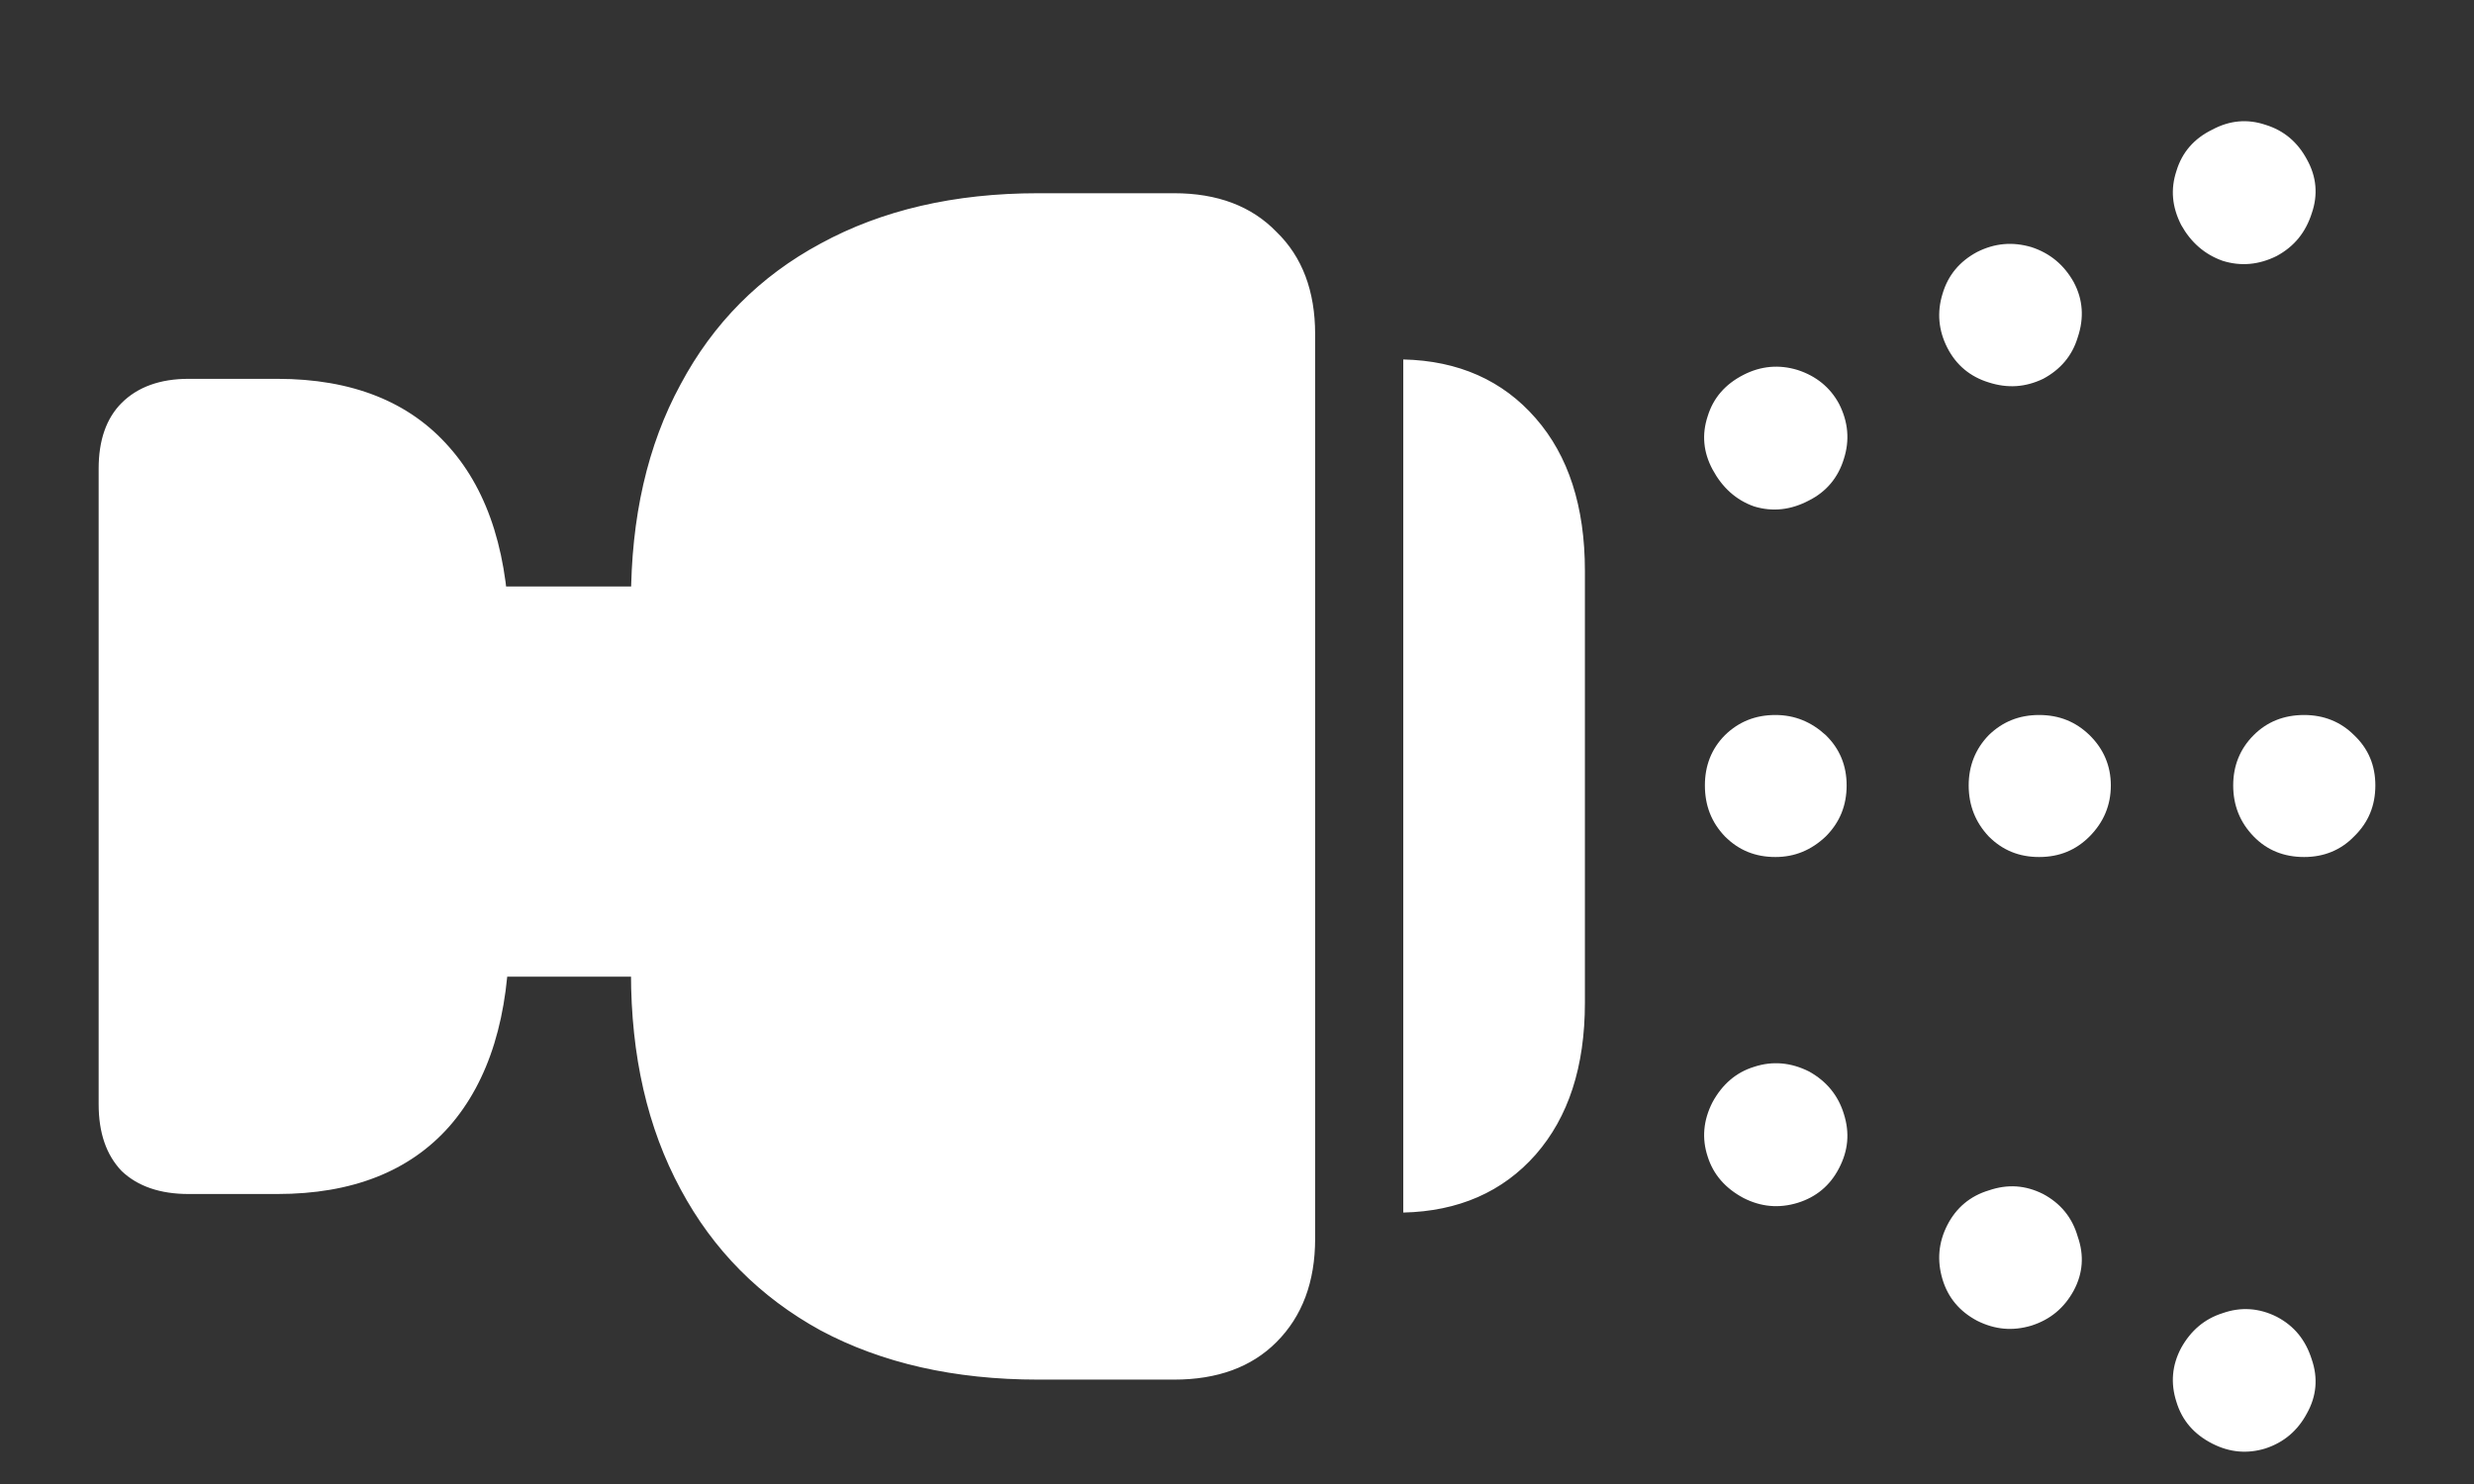 <?xml version="1.0" encoding="UTF-8"?>
<svg xmlns="http://www.w3.org/2000/svg" xmlns:xlink="http://www.w3.org/1999/xlink" width="24" height="14.4" viewBox="0 0 24 14.4" version="1.1">
<rect x="0" y="0" width="24" height="14.4" fill="#333333" stroke="none"/>
<g id="surface1">
<path style=" stroke:none;fill-rule:nonzero;fill:rgb(100%,100%,100%);fill-opacity:1;" d="M 2.691 11.586 C 3.414 11.586 3.973 11.367 4.359 10.93 C 4.746 10.488 4.941 9.855 4.941 9.039 L 4.941 6.227 C 4.941 5.406 4.746 4.777 4.359 4.34 C 3.973 3.898 3.414 3.676 2.691 3.676 L 1.828 3.676 C 1.555 3.676 1.336 3.754 1.18 3.91 C 1.031 4.059 0.957 4.273 0.957 4.547 L 0.957 10.715 C 0.957 10.992 1.031 11.207 1.18 11.363 C 1.336 11.512 1.555 11.586 1.828 11.586 Z M 11.391 13.387 C 11.809 13.387 12.141 13.266 12.383 13.023 C 12.633 12.773 12.758 12.438 12.758 12.02 L 12.758 3.242 C 12.758 2.824 12.633 2.492 12.383 2.25 C 12.141 2 11.809 1.875 11.391 1.875 L 10.07 1.875 C 9.258 1.875 8.555 2.039 7.961 2.363 C 7.371 2.68 6.918 3.137 6.602 3.73 C 6.281 4.32 6.121 5.02 6.121 5.832 L 6.121 9.441 C 6.121 10.246 6.281 10.945 6.602 11.539 C 6.918 12.129 7.371 12.586 7.961 12.91 C 8.555 13.227 9.258 13.387 10.07 13.387 Z M 6.945 9.477 L 6.945 5.691 L 4.426 5.691 L 4.426 9.477 Z M 13.613 11.766 C 14.148 11.754 14.578 11.566 14.898 11.203 C 15.215 10.84 15.375 10.352 15.375 9.73 L 15.375 5.539 C 15.375 4.914 15.215 4.422 14.898 4.059 C 14.578 3.691 14.148 3.5 13.613 3.488 Z M 17.84 11.336 C 17.93 11.164 17.945 10.992 17.887 10.809 C 17.832 10.629 17.719 10.492 17.551 10.398 C 17.375 10.309 17.195 10.293 17.016 10.352 C 16.84 10.406 16.707 10.523 16.613 10.695 C 16.523 10.871 16.508 11.047 16.566 11.223 C 16.621 11.398 16.738 11.531 16.914 11.625 C 17.082 11.711 17.258 11.727 17.438 11.672 C 17.617 11.617 17.754 11.504 17.84 11.336 Z M 20.117 12.523 C 20.207 12.355 20.219 12.18 20.156 12 C 20.102 11.812 19.988 11.676 19.82 11.586 C 19.648 11.5 19.477 11.488 19.293 11.551 C 19.113 11.605 18.977 11.719 18.891 11.887 C 18.805 12.055 18.789 12.23 18.844 12.414 C 18.898 12.594 19.012 12.727 19.18 12.816 C 19.352 12.902 19.523 12.918 19.707 12.863 C 19.887 12.805 20.023 12.695 20.117 12.523 Z M 22.379 13.715 C 22.473 13.547 22.488 13.371 22.426 13.191 C 22.367 13.004 22.258 12.867 22.086 12.777 C 21.914 12.691 21.738 12.68 21.562 12.742 C 21.387 12.797 21.254 12.91 21.16 13.078 C 21.07 13.246 21.055 13.422 21.113 13.602 C 21.168 13.785 21.285 13.918 21.461 14.008 C 21.629 14.094 21.801 14.109 21.977 14.055 C 22.156 13.996 22.289 13.883 22.379 13.715 Z M 17.914 7.621 C 17.914 7.43 17.848 7.266 17.711 7.133 C 17.57 7.004 17.41 6.938 17.223 6.938 C 17.027 6.938 16.867 7.004 16.734 7.133 C 16.602 7.266 16.539 7.43 16.539 7.621 C 16.539 7.816 16.602 7.98 16.734 8.117 C 16.867 8.25 17.027 8.316 17.223 8.316 C 17.41 8.316 17.57 8.25 17.711 8.117 C 17.848 7.98 17.914 7.816 17.914 7.621 Z M 20.477 7.621 C 20.477 7.43 20.406 7.266 20.27 7.133 C 20.137 7.004 19.977 6.938 19.781 6.938 C 19.586 6.938 19.426 7.004 19.293 7.133 C 19.164 7.266 19.098 7.43 19.098 7.621 C 19.098 7.816 19.164 7.98 19.293 8.117 C 19.426 8.25 19.586 8.316 19.781 8.316 C 19.977 8.316 20.137 8.25 20.27 8.117 C 20.406 7.98 20.477 7.816 20.477 7.621 Z M 23.043 7.621 C 23.043 7.43 22.977 7.266 22.836 7.133 C 22.707 7.004 22.543 6.938 22.352 6.938 C 22.156 6.938 21.992 7.004 21.863 7.133 C 21.73 7.266 21.664 7.43 21.664 7.621 C 21.664 7.816 21.73 7.98 21.863 8.117 C 21.992 8.25 22.156 8.316 22.352 8.316 C 22.543 8.316 22.707 8.25 22.836 8.117 C 22.977 7.98 23.043 7.816 23.043 7.621 Z M 17.84 3.918 C 17.754 3.758 17.617 3.648 17.438 3.59 C 17.258 3.535 17.082 3.551 16.914 3.637 C 16.738 3.727 16.621 3.859 16.566 4.039 C 16.508 4.215 16.523 4.387 16.613 4.555 C 16.707 4.73 16.84 4.852 17.016 4.914 C 17.195 4.969 17.375 4.949 17.551 4.855 C 17.719 4.77 17.832 4.633 17.887 4.453 C 17.945 4.273 17.93 4.094 17.84 3.918 Z M 20.117 2.738 C 20.023 2.57 19.887 2.457 19.707 2.398 C 19.523 2.344 19.352 2.359 19.18 2.445 C 19.012 2.535 18.898 2.668 18.844 2.852 C 18.789 3.031 18.805 3.207 18.891 3.375 C 18.977 3.543 19.113 3.656 19.293 3.711 C 19.477 3.77 19.648 3.758 19.82 3.676 C 19.988 3.586 20.102 3.453 20.156 3.273 C 20.219 3.086 20.207 2.906 20.117 2.738 Z M 22.379 1.547 C 22.289 1.379 22.156 1.266 21.977 1.211 C 21.801 1.152 21.629 1.168 21.461 1.258 C 21.285 1.344 21.168 1.477 21.113 1.66 C 21.055 1.836 21.07 2.008 21.16 2.184 C 21.254 2.352 21.387 2.469 21.562 2.531 C 21.738 2.586 21.914 2.57 22.086 2.484 C 22.258 2.391 22.367 2.254 22.426 2.07 C 22.488 1.891 22.473 1.715 22.379 1.547 Z M 22.379 1.547 "/>
</g>
</svg>
